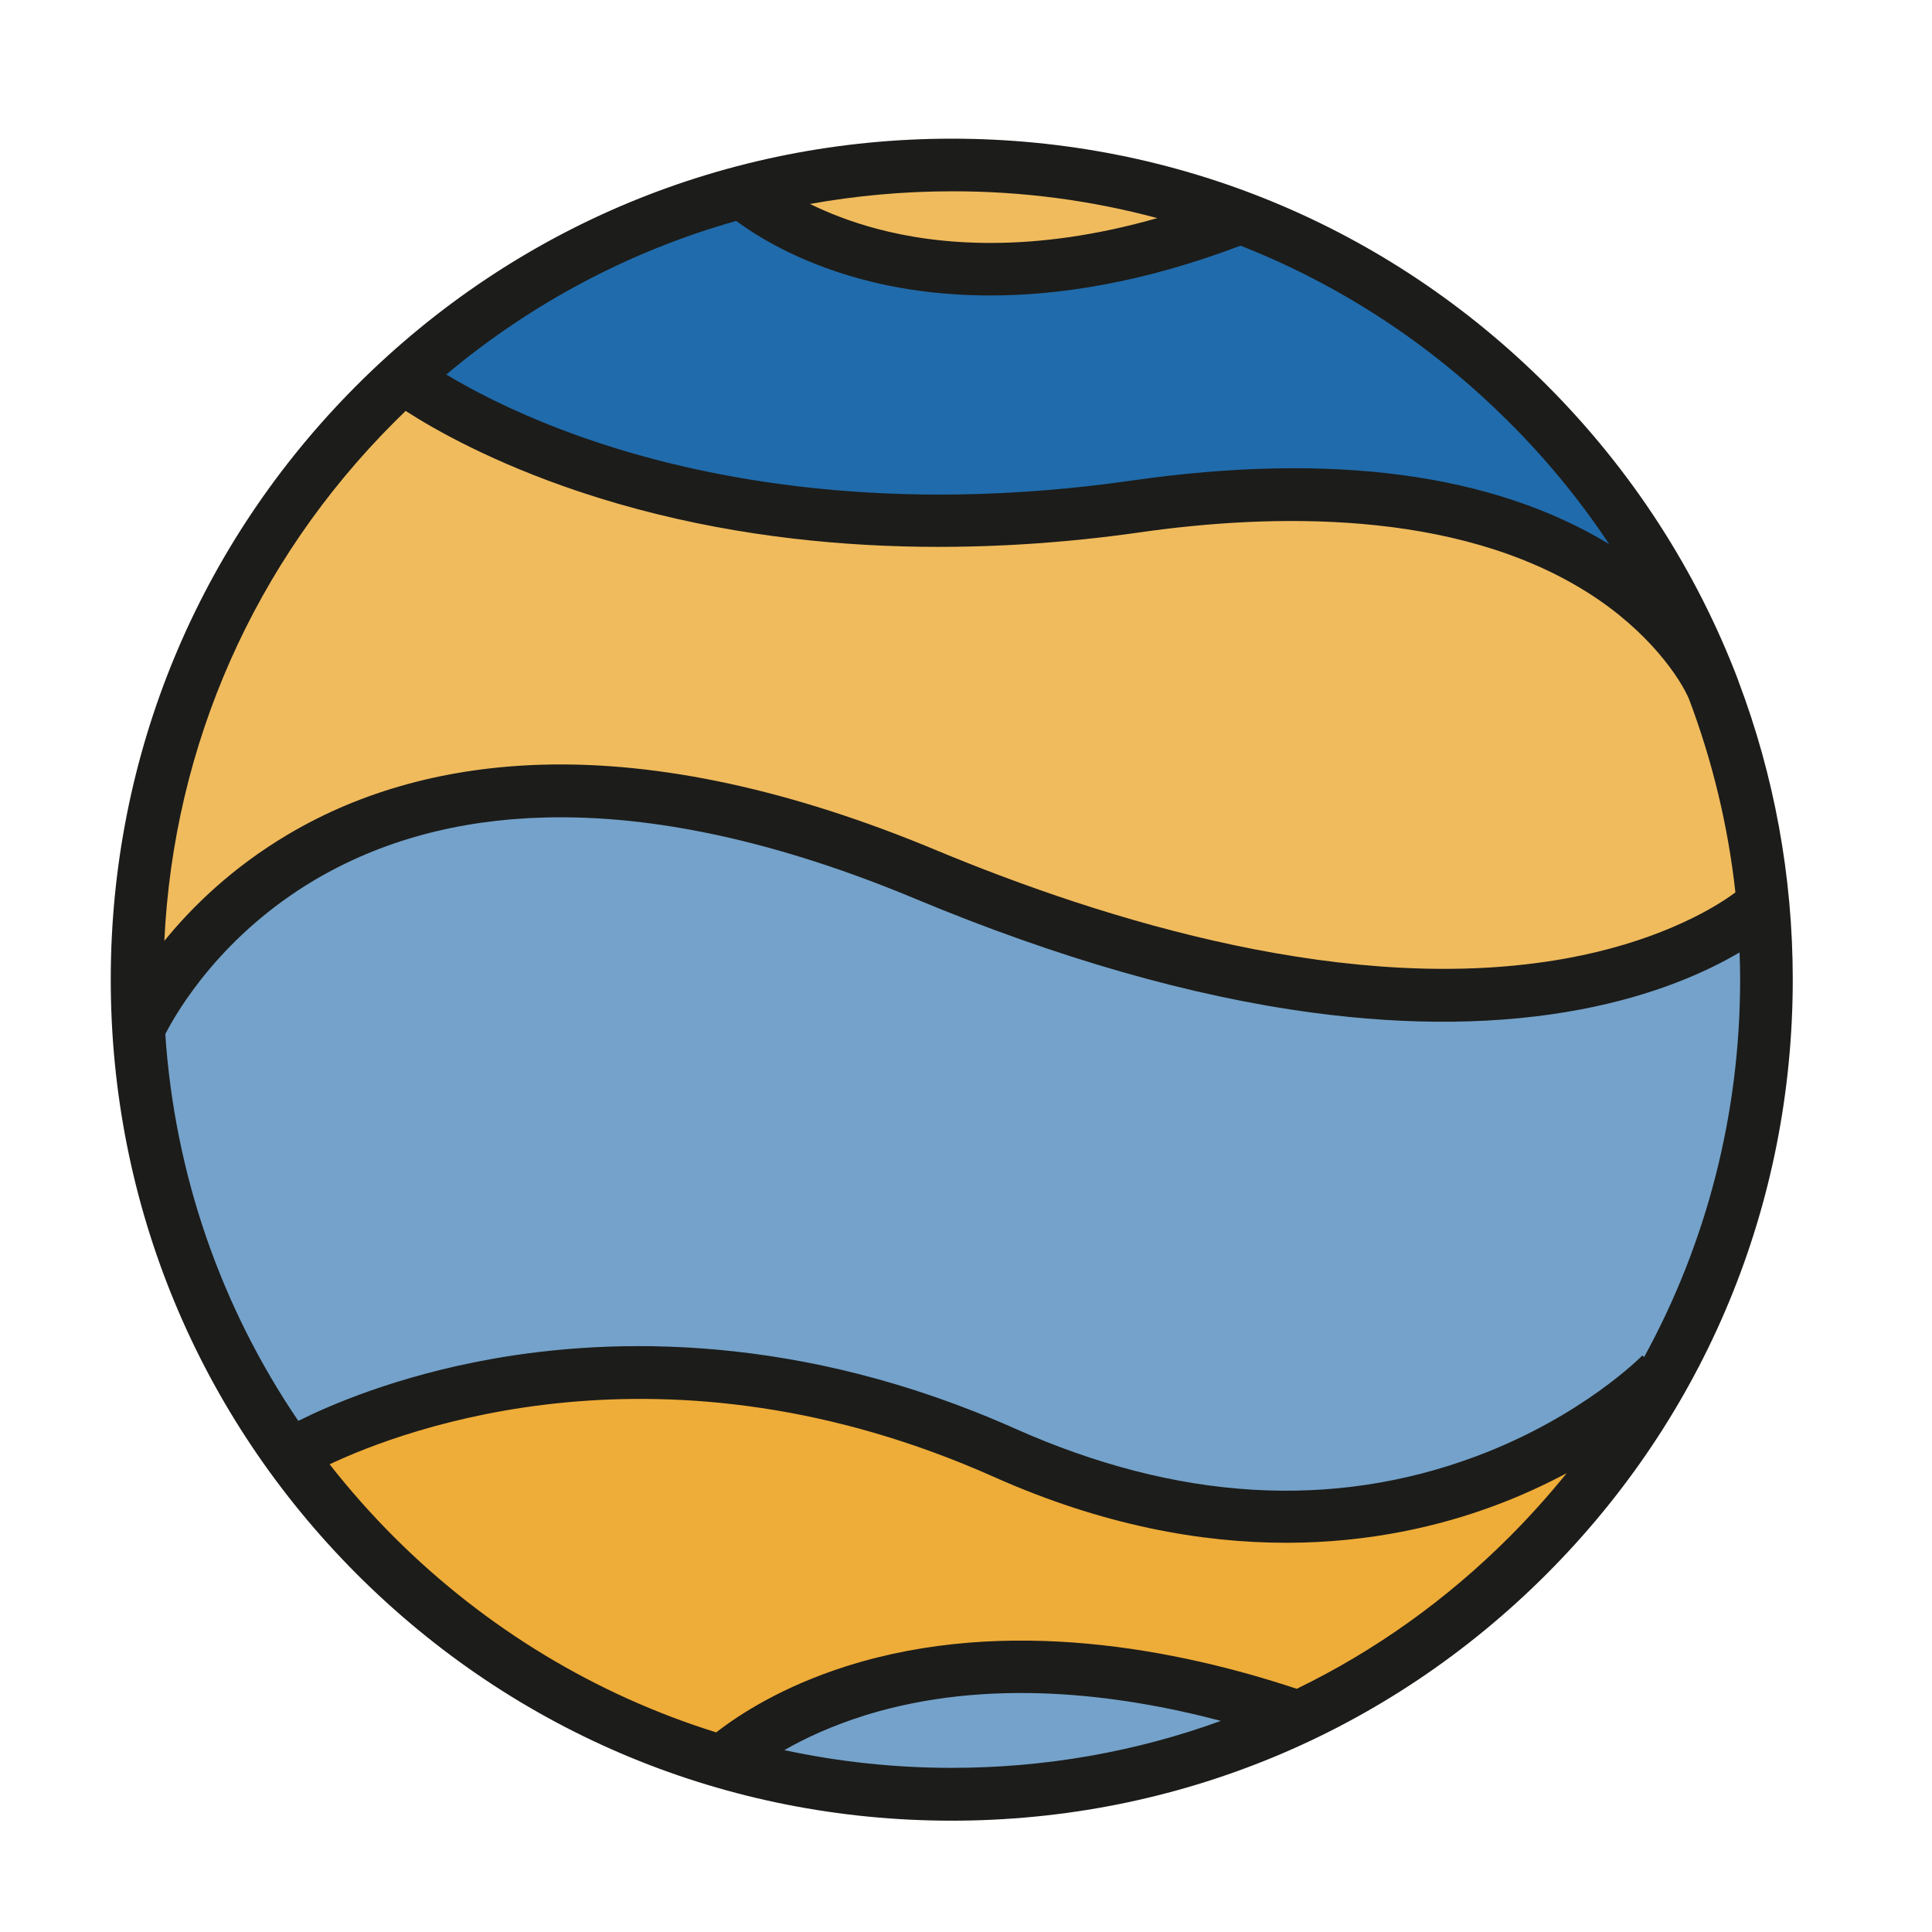 <?xml version="1.0" standalone="no"?><!DOCTYPE svg PUBLIC "-//W3C//DTD SVG 1.1//EN" "http://www.w3.org/Graphics/SVG/1.1/DTD/svg11.dtd"><svg t="1620800606765" class="icon" viewBox="0 0 1024 1024" version="1.1" xmlns="http://www.w3.org/2000/svg" p-id="2231" xmlns:xlink="http://www.w3.org/1999/xlink" width="64" height="64"><defs><style type="text/css"></style></defs><path d="M936.2 519.2c0 238.5-193.3 431.8-431.8 431.8S72.7 757.7 72.7 519.2 266 87.4 504.5 87.4s431.7 193.3 431.7 431.8z m0 0" fill="#F0BB5D" p-id="2232"></path><path d="M643.7 115.3s-158.9 64.6-236.8-13.9c0 0-183.3 36.4-181.1 111.4 0 0 136.4 90.4 431.8 55.7 0 0 135.1-33.1 236.8 69.6 0.1 0-95-200.4-250.7-222.8z m0 0" fill="#206BAB" p-id="2233"></path><path d="M936.2 519.2c0 238.5-193.3 431.8-431.8 431.8C266 951 72.7 757.6 72.7 519.2" fill="#EEAC38" p-id="2234"></path><path d="M657.7 909.2c0 23.1-102.3 41.8-125.4 41.8-23.1 0-125.4-4.8-125.4-27.9 0-23.1 102.3-41.8 125.4-41.8 23.1 0 125.4 4.8 125.4 27.9z m0 0M75.4 535.5s-23 59.5 78.2 236.4c0 0 159-101.5 378.7-2.1s362.1-55.7 362.1-55.7 60.1-145.5 41.2-236.8c0 0-151.7 102.1-403.4 0.1 0.1 0-304.4-160-456.8 58.1z m0 0" fill="#74A2CA" p-id="2235"></path><path d="M921.4 361c0-0.1-0.1-0.2-0.1-0.4-22.1-58.1-56.4-111.4-101.6-156.6-84.3-84.2-196.2-130.5-315.2-130.5-119.1 0-231 46.4-315.2 130.5-84.2 84.2-130.6 196.1-130.6 315.2s46.4 231 130.5 315.2C273.4 918.6 385.3 965 504.4 965s231-46.4 315.2-130.6c84.2-84.2 130.6-196.1 130.6-315.2 0-54.9-9.9-108.3-28.8-158.2z m-68.5-72.6c-61.8-37.5-146.9-48.9-253-33.7-128.4 18.4-224.7-0.8-282.9-20.1-37.8-12.5-64.8-26.7-80.5-36.1 45.4-38 97.6-65.6 153.7-81.4 10.3 7.6 32.1 21.5 65.4 30.6 18.1 5 41.3 8.9 69.3 8.9 36.3 0 80.7-6.7 132.6-26.4 52.7 20.7 101.1 52.3 142.3 93.5 20.1 20 37.8 41.7 53.1 64.7zM613.4 115.6c-66.5 19-116.5 14.2-148.5 5.7-14.3-3.8-26.2-8.6-35.6-13.2 24.6-4.4 49.7-6.7 75.2-6.7 37.2-0.1 73.8 4.8 108.9 14.2zM209 223.7c2-2 4-3.9 6-5.9 15.5 10 46.2 27.4 91.8 42.7 111 37.2 222.8 32.3 297.1 21.7 69.6-10 167.3-12.5 237.5 31.8 32.7 20.6 49.3 45.8 53.8 56.5 12.4 32.8 20.7 67.2 24.6 102.5-14.5 10.8-44.9 26.9-89.8 35-113.1 20.5-244.1-20-334.1-57.5-76-31.7-146.1-46.9-208.2-45.2-50.5 1.4-96 13.8-135.1 37-29.5 17.5-50.8 38.3-65.5 56.4 4.9-103.8 47.8-200.9 121.9-275z m206.7 703.9c11-6.3 25.3-13 43.3-18.6 64.6-19.9 133.5-11.3 188.1 3.1C602 928.5 553.9 937 504.5 937c-30.3 0-60-3.2-88.8-9.4z m384.2-112.9c-33.4 33.4-71.4 60.4-112.6 80.4-62.3-20.7-153.3-39-238.6-12-34.1 10.8-56.9 25.6-69.1 35.1-63.7-19.9-122.1-55-170.7-103.5-12.3-12.3-23.7-25.2-34.2-38.6 39.5-18.6 177.5-71.1 351.9 6.6 58 25.9 110.3 35 155.2 35 44.4 0 81.7-9 110.2-19.6 14.3-5.3 27.1-11.3 38.4-17.3-9.5 11.7-19.6 23-30.5 33.9z m71.5-95.4l-0.9-0.9c-0.3 0.3-31.7 32.4-88.2 53.5-76.3 28.5-158.5 23.5-244.3-14.7-114.4-51-213.7-48.2-276.9-37-51.2 9.1-87.2 25-103 32.9-41.2-60.7-65.5-130.9-70.5-205 6.7-13 30.1-52.6 79.2-81.7 35-20.7 75.9-31.9 121.7-33.1 58.2-1.6 124.4 12.9 196.7 43.1 75.3 31.4 146.1 51.7 210.3 60.3 51.9 7 99.9 6.4 142.4-1.7 39-7.4 66.6-19.9 84.1-30.2 0.2 4.8 0.3 9.6 0.3 14.5 0 71-17.7 139.4-50.9 200z m0 0" fill="#1C1C1A" p-id="2236"></path></svg>
